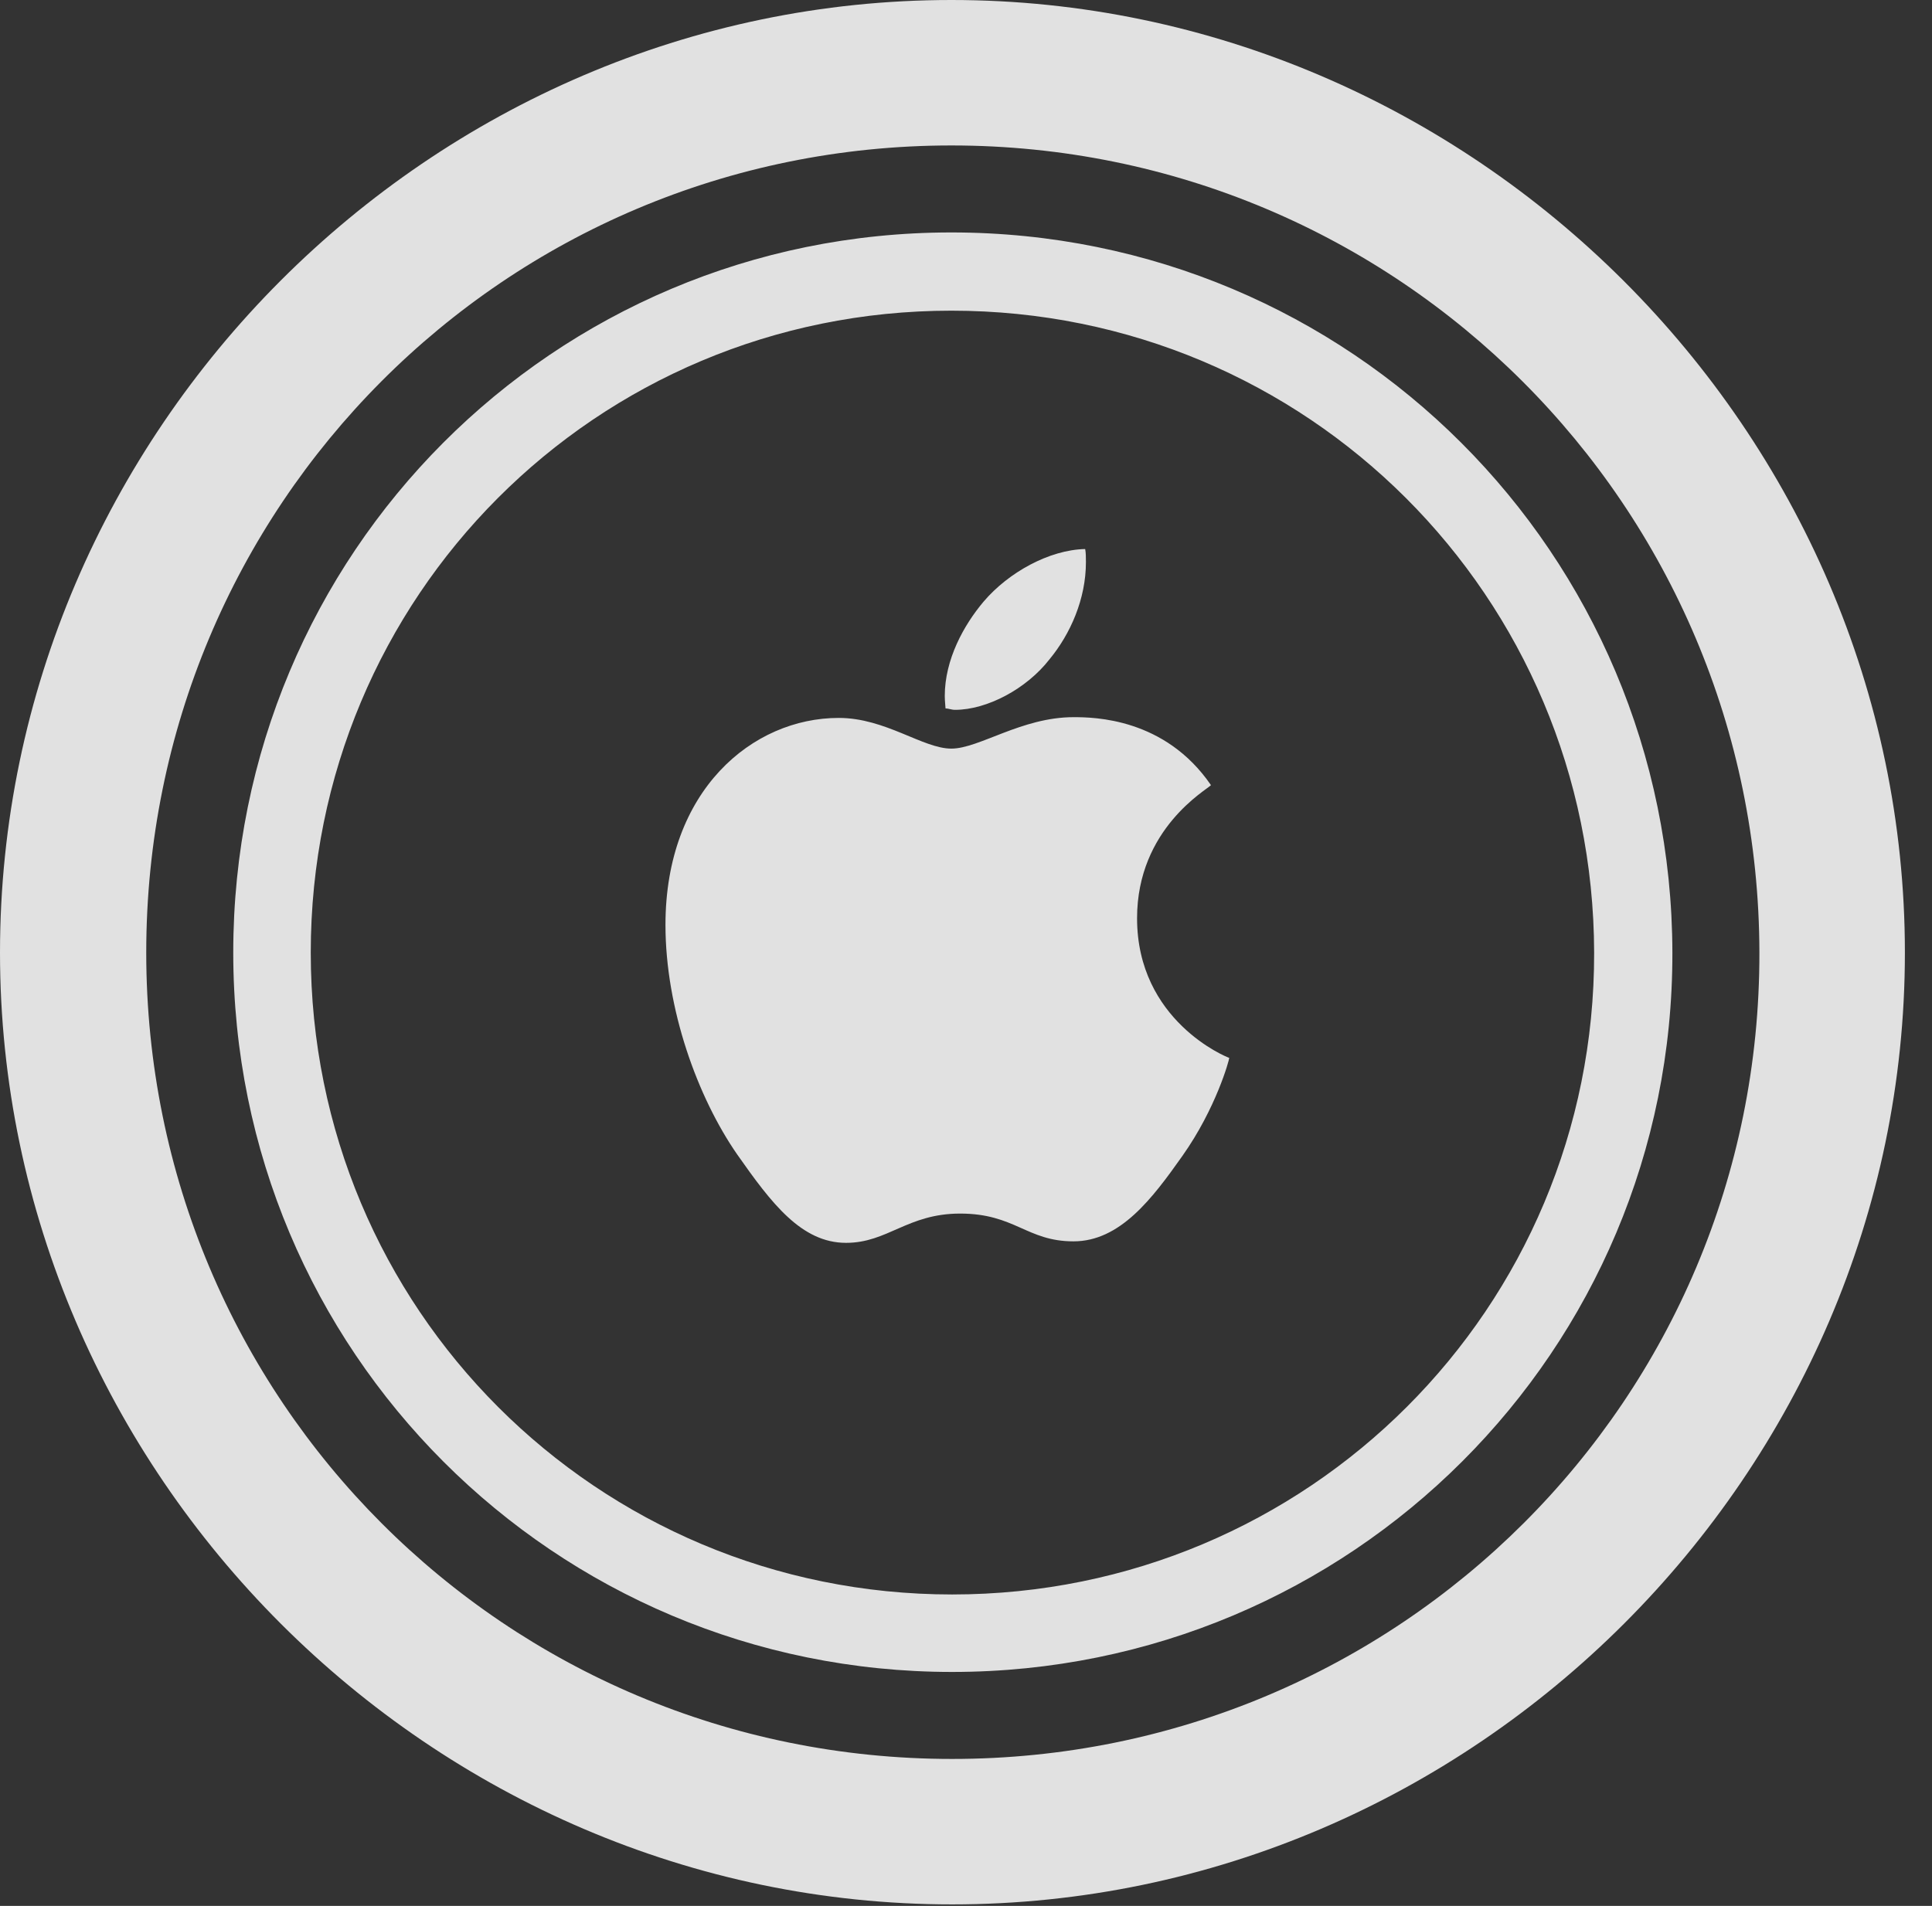 <?xml version="1.0" encoding="UTF-8"?>
<!--Generator: Apple Native CoreSVG 232.5-->
<!DOCTYPE svg
PUBLIC "-//W3C//DTD SVG 1.1//EN"
       "http://www.w3.org/Graphics/SVG/1.1/DTD/svg11.dtd">
<svg version="1.1" xmlns="http://www.w3.org/2000/svg" xmlns:xlink="http://www.w3.org/1999/xlink" width="25.801" height="25.459">
 <rect width="100%" height="100%" fill="#333333" stroke="none"/>
 <g>
  <rect height="25.459" opacity="0" width="25.801" x="0" y="0"/>
  <path d="M12.715 25.439C19.678 25.439 25.439 19.678 25.439 12.725C25.439 5.762 19.668 0 12.705 0C5.752 0 0 5.762 0 12.725C0 19.678 5.762 25.439 12.715 25.439ZM12.715 23.496C6.748 23.496 1.953 18.691 1.953 12.725C1.953 6.758 6.738 1.943 12.705 1.943C18.672 1.943 23.486 6.758 23.496 12.725C23.506 18.691 18.682 23.496 12.715 23.496ZM12.715 22.334C18.047 22.334 22.344 18.037 22.334 12.725C22.324 7.393 18.037 3.105 12.705 3.105C7.393 3.105 3.115 7.393 3.115 12.725C3.115 18.047 7.402 22.334 12.715 22.334ZM12.715 21.299C7.969 21.299 4.15 17.48 4.15 12.725C4.15 7.969 7.959 4.15 12.705 4.15C17.461 4.15 21.279 7.969 21.289 12.725C21.299 17.471 17.471 21.299 12.715 21.299ZM12.822 16.211C13.555 16.211 13.711 16.582 14.336 16.582C14.961 16.582 15.391 16.006 15.791 15.44C16.24 14.805 16.416 14.16 16.416 14.131C16.377 14.121 15.185 13.633 15.185 12.266C15.185 11.065 16.123 10.547 16.172 10.488C15.557 9.59 14.609 9.58 14.336 9.58C13.643 9.58 13.076 10 12.705 10C12.324 10 11.826 9.59 11.201 9.59C10.049 9.59 8.887 10.557 8.887 12.354C8.887 13.477 9.316 14.658 9.844 15.42C10.303 16.074 10.703 16.602 11.299 16.602C11.855 16.602 12.119 16.211 12.822 16.211ZM14.014 8.809C14.297 8.467 14.502 7.998 14.502 7.51C14.502 7.451 14.502 7.383 14.492 7.334C14.014 7.344 13.467 7.646 13.135 8.037C12.871 8.35 12.617 8.809 12.617 9.297C12.617 9.365 12.627 9.443 12.627 9.463C12.666 9.463 12.705 9.482 12.754 9.482C13.184 9.482 13.711 9.199 14.014 8.809Z" fill="#ffffff" fill-opacity="0.85"/>
 </g>
</svg>
